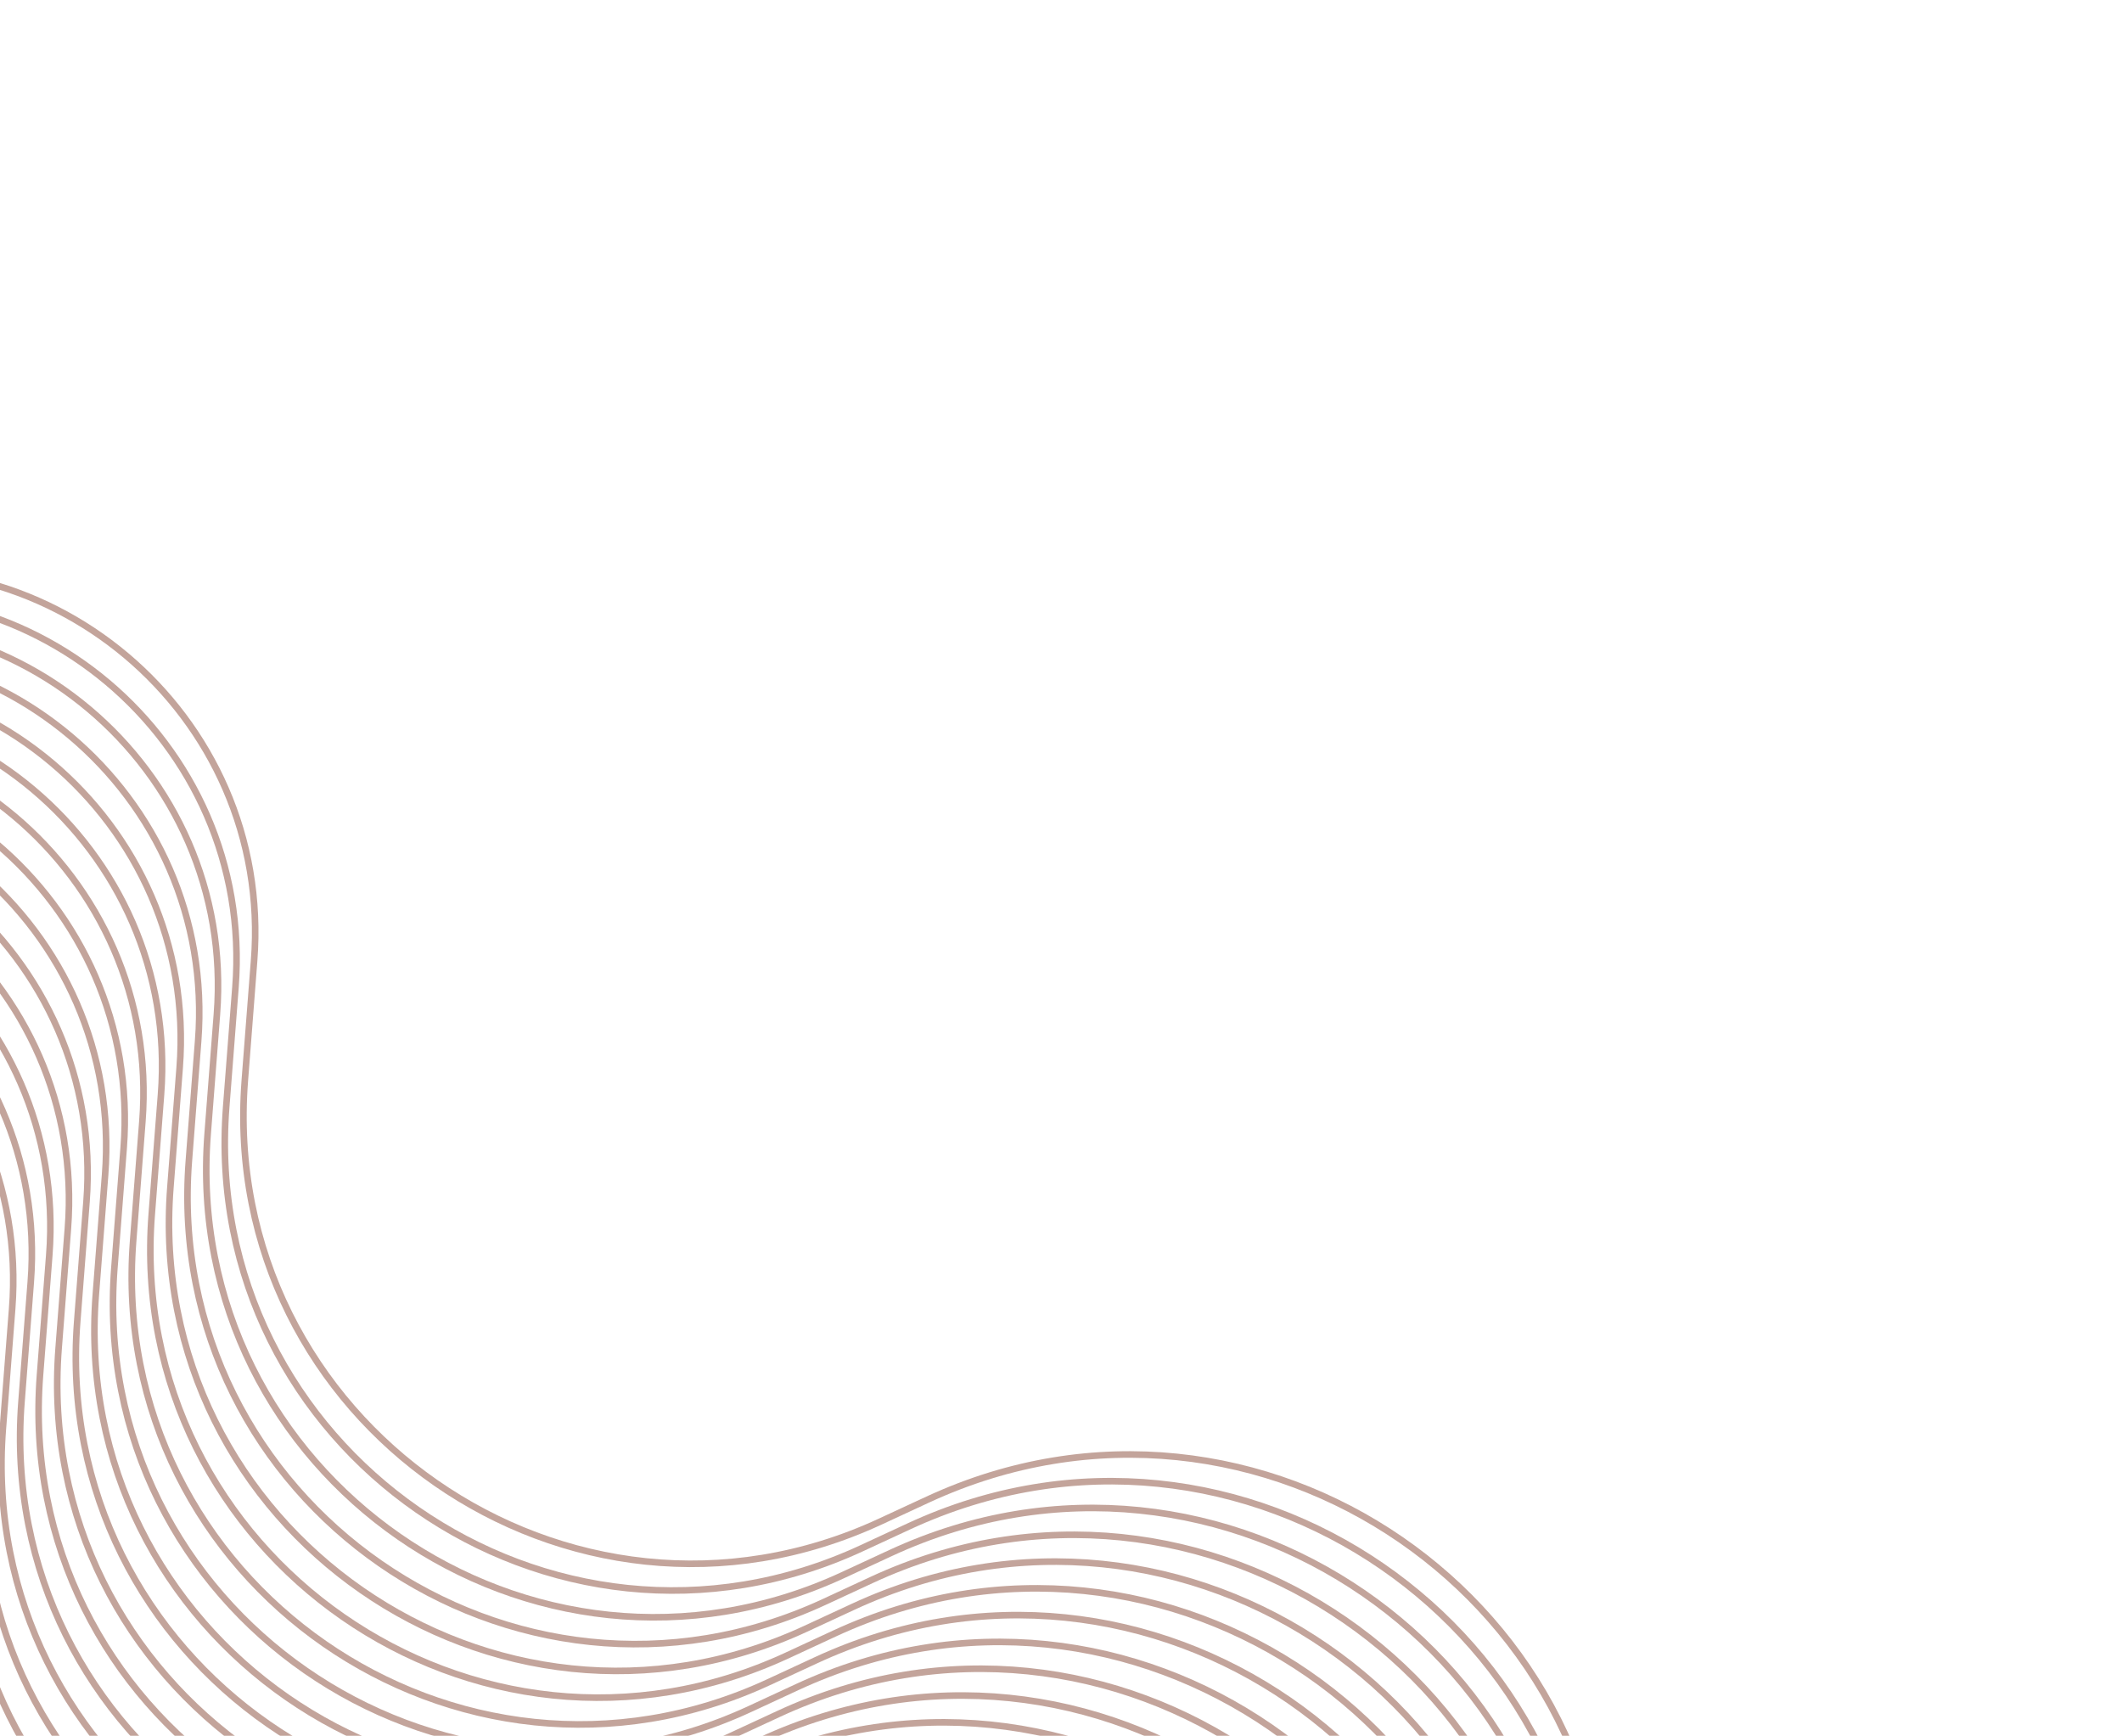 <svg width="747" height="611" viewBox="0 0 747 611" fill="none" xmlns="http://www.w3.org/2000/svg">
<g opacity="0.7">
<path d="M378.632 977.432L379.87 959.753C388.838 831.757 257.22 741.057 140.805 795.009L124.074 802.763C14.651 853.474 -108.904 767.661 -99.594 647.418L-96.338 605.367C-89.601 518.367 -170.273 450.452 -254.852 471.92V471.92" stroke="#AA7E71" stroke-width="2.318"/>
<path d="M385.296 967.809L386.534 950.13C395.502 822.134 263.885 731.434 147.469 785.386L130.738 793.14C21.315 843.851 -102.24 758.038 -92.93 637.795L-89.674 595.744C-82.937 508.744 -163.609 440.829 -248.188 462.297V462.297" stroke="#AA7E71" stroke-width="2.318"/>
<path d="M392.022 958.131L393.261 940.452C402.229 812.456 270.611 721.756 154.195 775.708L137.465 783.462C28.042 834.173 -95.513 748.36 -86.203 628.117L-82.947 586.066C-76.211 499.066 -156.882 431.152 -241.461 452.619V452.619" stroke="#AA7E71" stroke-width="2.318"/>
<path d="M398.733 948.488L399.972 930.81C408.94 802.814 277.322 712.114 160.906 766.066L144.176 773.819C34.753 824.531 -88.802 738.718 -79.492 618.475L-76.236 576.424C-69.5 489.423 -150.171 421.509 -234.75 442.977V442.977" stroke="#AA7E71" stroke-width="2.318"/>
<path d="M405.507 938.805L406.745 921.126C415.713 793.13 284.095 702.43 167.68 756.382L150.949 764.136C41.526 814.847 -82.029 729.034 -72.719 608.791L-69.463 566.74C-62.726 479.74 -143.398 411.825 -227.977 433.293V433.293" stroke="#AA7E71" stroke-width="2.318"/>
<path d="M412.21 929.156L413.449 911.478C422.416 783.482 290.799 692.782 174.383 746.734L157.653 754.487C48.229 805.199 -75.326 719.386 -66.016 599.143L-62.76 557.092C-56.023 470.091 -136.695 402.177 -221.274 423.645V423.645" stroke="#AA7E71" stroke-width="2.318"/>
<path d="M418.937 919.502L420.175 901.823C429.143 773.827 297.525 683.128 181.109 737.079L164.379 744.833C54.956 795.544 -68.599 709.731 -59.289 589.488L-56.033 547.437C-49.297 460.437 -129.968 392.523 -214.547 413.99V413.99" stroke="#AA7E71" stroke-width="2.318"/>
<path d="M425.663 909.856L426.902 892.177C435.869 764.181 304.252 673.481 187.836 727.433L171.106 735.187C61.682 785.898 -61.873 700.085 -52.562 579.842L-49.306 537.791C-42.57 450.79 -123.242 382.876 -207.821 404.344V404.344" stroke="#AA7E71" stroke-width="2.318"/>
<path d="M432.343 900.188L433.581 882.509C442.549 754.513 310.931 663.813 194.516 717.765L177.785 725.519C68.362 776.23 -55.193 690.417 -45.883 570.174L-42.627 528.123C-35.891 441.123 -116.562 373.208 -201.141 394.676V394.676" stroke="#AA7E71" stroke-width="2.318"/>
<path d="M439.085 890.541L440.324 872.863C449.291 744.866 317.674 654.167 201.258 708.119L184.528 715.872C75.104 766.583 -48.451 680.77 -39.141 560.527L-35.885 518.477C-29.148 431.476 -109.82 363.562 -194.399 385.029V385.029" stroke="#AA7E71" stroke-width="2.318"/>
<path d="M445.772 880.863L447.011 863.185C455.979 735.189 324.361 644.489 207.945 698.441L191.215 706.194C81.792 756.906 -41.763 671.093 -32.453 550.85L-29.197 508.799C-22.461 421.798 -103.132 353.884 -187.711 375.352V375.352" stroke="#AA7E71" stroke-width="2.318"/>
<path d="M452.515 871.199L453.753 853.521C462.721 725.525 331.103 634.825 214.688 688.777L197.957 696.53C88.534 747.242 -35.021 661.429 -25.711 541.186L-22.455 499.135C-15.719 412.134 -96.39 344.22 -180.969 365.687V365.687" stroke="#AA7E71" stroke-width="2.318"/>
<path d="M459.226 861.559L460.464 843.88C469.432 715.884 337.814 625.184 221.398 679.136L204.668 686.89C95.245 737.601 -28.31 651.788 -19 531.545L-15.744 489.494C-9.008 402.494 -89.679 334.579 -174.258 356.047V356.047" stroke="#AA7E71" stroke-width="2.318"/>
<path d="M465.937 851.901L467.175 834.222C476.143 706.226 344.525 615.526 228.109 669.478L211.379 677.231C101.956 727.943 -21.599 642.13 -12.289 521.887L-9.033 479.836C-2.297 392.835 -82.968 324.921 -167.547 346.389V346.389" stroke="#AA7E71" stroke-width="2.318"/>
<path d="M472.616 842.24L473.855 824.562C482.822 696.566 351.205 605.866 234.789 659.818L218.059 667.571C108.636 718.283 -14.919 632.47 -5.609 512.227L-2.353 470.176C4.383 383.175 -76.288 315.261 -160.867 336.728V336.728" stroke="#AA7E71" stroke-width="2.318"/>
<path d="M479.241 832.793L480.48 815.114C489.447 687.118 357.83 596.419 241.414 650.371L224.684 658.124C115.261 708.835 -8.294 623.022 1.016 502.779L4.272 460.728C11.008 373.728 -69.663 305.814 -154.242 327.281V327.281" stroke="#AA7E71" stroke-width="2.318"/>
<path d="M485.796 823.383L487.034 805.704C496.002 677.708 364.385 587.008 247.969 640.96L231.238 648.714C121.815 699.425 -1.74 613.612 7.57 493.369L10.826 451.318C17.563 364.318 -63.109 296.404 -147.688 317.871V317.871" stroke="#AA7E71" stroke-width="2.318"/>
<path d="M492.312 813.943L493.55 796.265C502.518 668.269 370.9 577.569 254.484 631.521L237.754 639.274C128.331 689.986 4.776 604.173 14.086 483.93L17.342 441.879C24.078 354.878 -56.593 286.964 -141.172 308.432V308.432" stroke="#AA7E71" stroke-width="2.318"/>
<path d="M498.866 804.531L500.105 786.853C509.072 658.857 377.455 568.157 261.039 622.109L244.309 629.862C134.886 680.574 11.331 594.761 20.641 474.518L23.897 432.467C30.633 345.466 -50.038 277.552 -134.617 299.02V299.02" stroke="#AA7E71" stroke-width="2.318"/>
<path d="M505.413 795.096L506.652 777.417C515.619 649.421 384.002 558.721 267.586 612.673L250.856 620.427C141.433 671.138 17.878 585.325 27.188 465.082L30.444 423.031C37.18 336.031 -43.492 268.116 -128.071 289.584V289.584" stroke="#AA7E71" stroke-width="2.318"/>
<path d="M511.96 785.666L513.199 767.988C522.166 639.991 390.549 549.292 274.133 603.244L257.403 610.997C147.979 661.708 24.424 575.895 33.734 455.652L36.99 413.602C43.727 326.601 -36.945 258.687 -121.524 280.154V280.154" stroke="#AA7E71" stroke-width="2.318"/>
<path d="M518.499 776.227L519.738 758.548C528.705 630.552 397.088 539.852 280.672 593.804L263.942 601.558C154.518 652.269 30.963 566.456 40.274 446.213L43.529 404.162C50.266 317.162 -30.406 249.247 -114.985 270.715V270.715" stroke="#AA7E71" stroke-width="2.318"/>
<path d="M525.093 766.791L526.331 749.113C535.299 621.116 403.681 530.417 287.266 584.369L270.535 592.122C161.112 642.833 37.557 557.02 46.867 436.777L50.123 394.727C56.859 307.726 -23.812 239.812 -108.391 261.279V261.279" stroke="#AA7E71" stroke-width="2.318"/>
<path d="M531.647 757.365L532.886 739.687C541.854 611.691 410.236 520.991 293.82 574.943L277.09 582.696C167.667 633.408 44.112 547.595 53.422 427.352L56.678 385.301C63.414 298.3 -17.257 230.386 -101.836 251.853V251.853" stroke="#AA7E71" stroke-width="2.318"/>
<path d="M538.21 747.955L539.449 730.277C548.416 602.28 416.799 511.581 300.383 565.533L283.653 573.286C174.229 623.997 50.674 538.184 59.984 417.941L63.24 375.891C69.977 288.89 -10.695 220.976 -95.274 242.443V242.443" stroke="#AA7E71" stroke-width="2.318"/>
<path d="M544.718 738.52L545.956 720.841C554.924 592.845 423.306 502.145 306.891 556.097L290.16 563.851C180.737 614.562 57.182 528.749 66.492 408.506L69.748 366.455C76.484 279.455 -4.187 211.54 -88.766 233.008V233.008" stroke="#AA7E71" stroke-width="2.318"/>
<path d="M551.327 729.072L552.566 711.394C561.533 583.398 429.916 492.698 313.5 546.65L296.77 554.403C187.347 605.115 63.791 519.302 73.102 399.059L76.358 357.008C83.094 270.007 2.422 202.093 -82.156 223.561V223.561" stroke="#AA7E71" stroke-width="2.318"/>
<path d="M557.851 719.649L559.089 701.97C568.057 573.974 436.439 483.274 320.023 537.226L303.293 544.98C193.87 595.691 70.315 509.878 79.625 389.635L82.881 347.584C89.617 260.583 8.946 192.669 -75.633 214.137V214.137" stroke="#AA7E71" stroke-width="2.318"/>
<path d="M564.413 710.252L565.652 692.573C574.619 564.577 443.002 473.878 326.586 527.829L309.856 535.583C200.433 586.294 76.877 500.481 86.188 380.238L89.444 338.187C96.18 251.187 15.508 183.273 -69.071 204.74V204.74" stroke="#AA7E71" stroke-width="2.318"/>
</g>
</svg>
